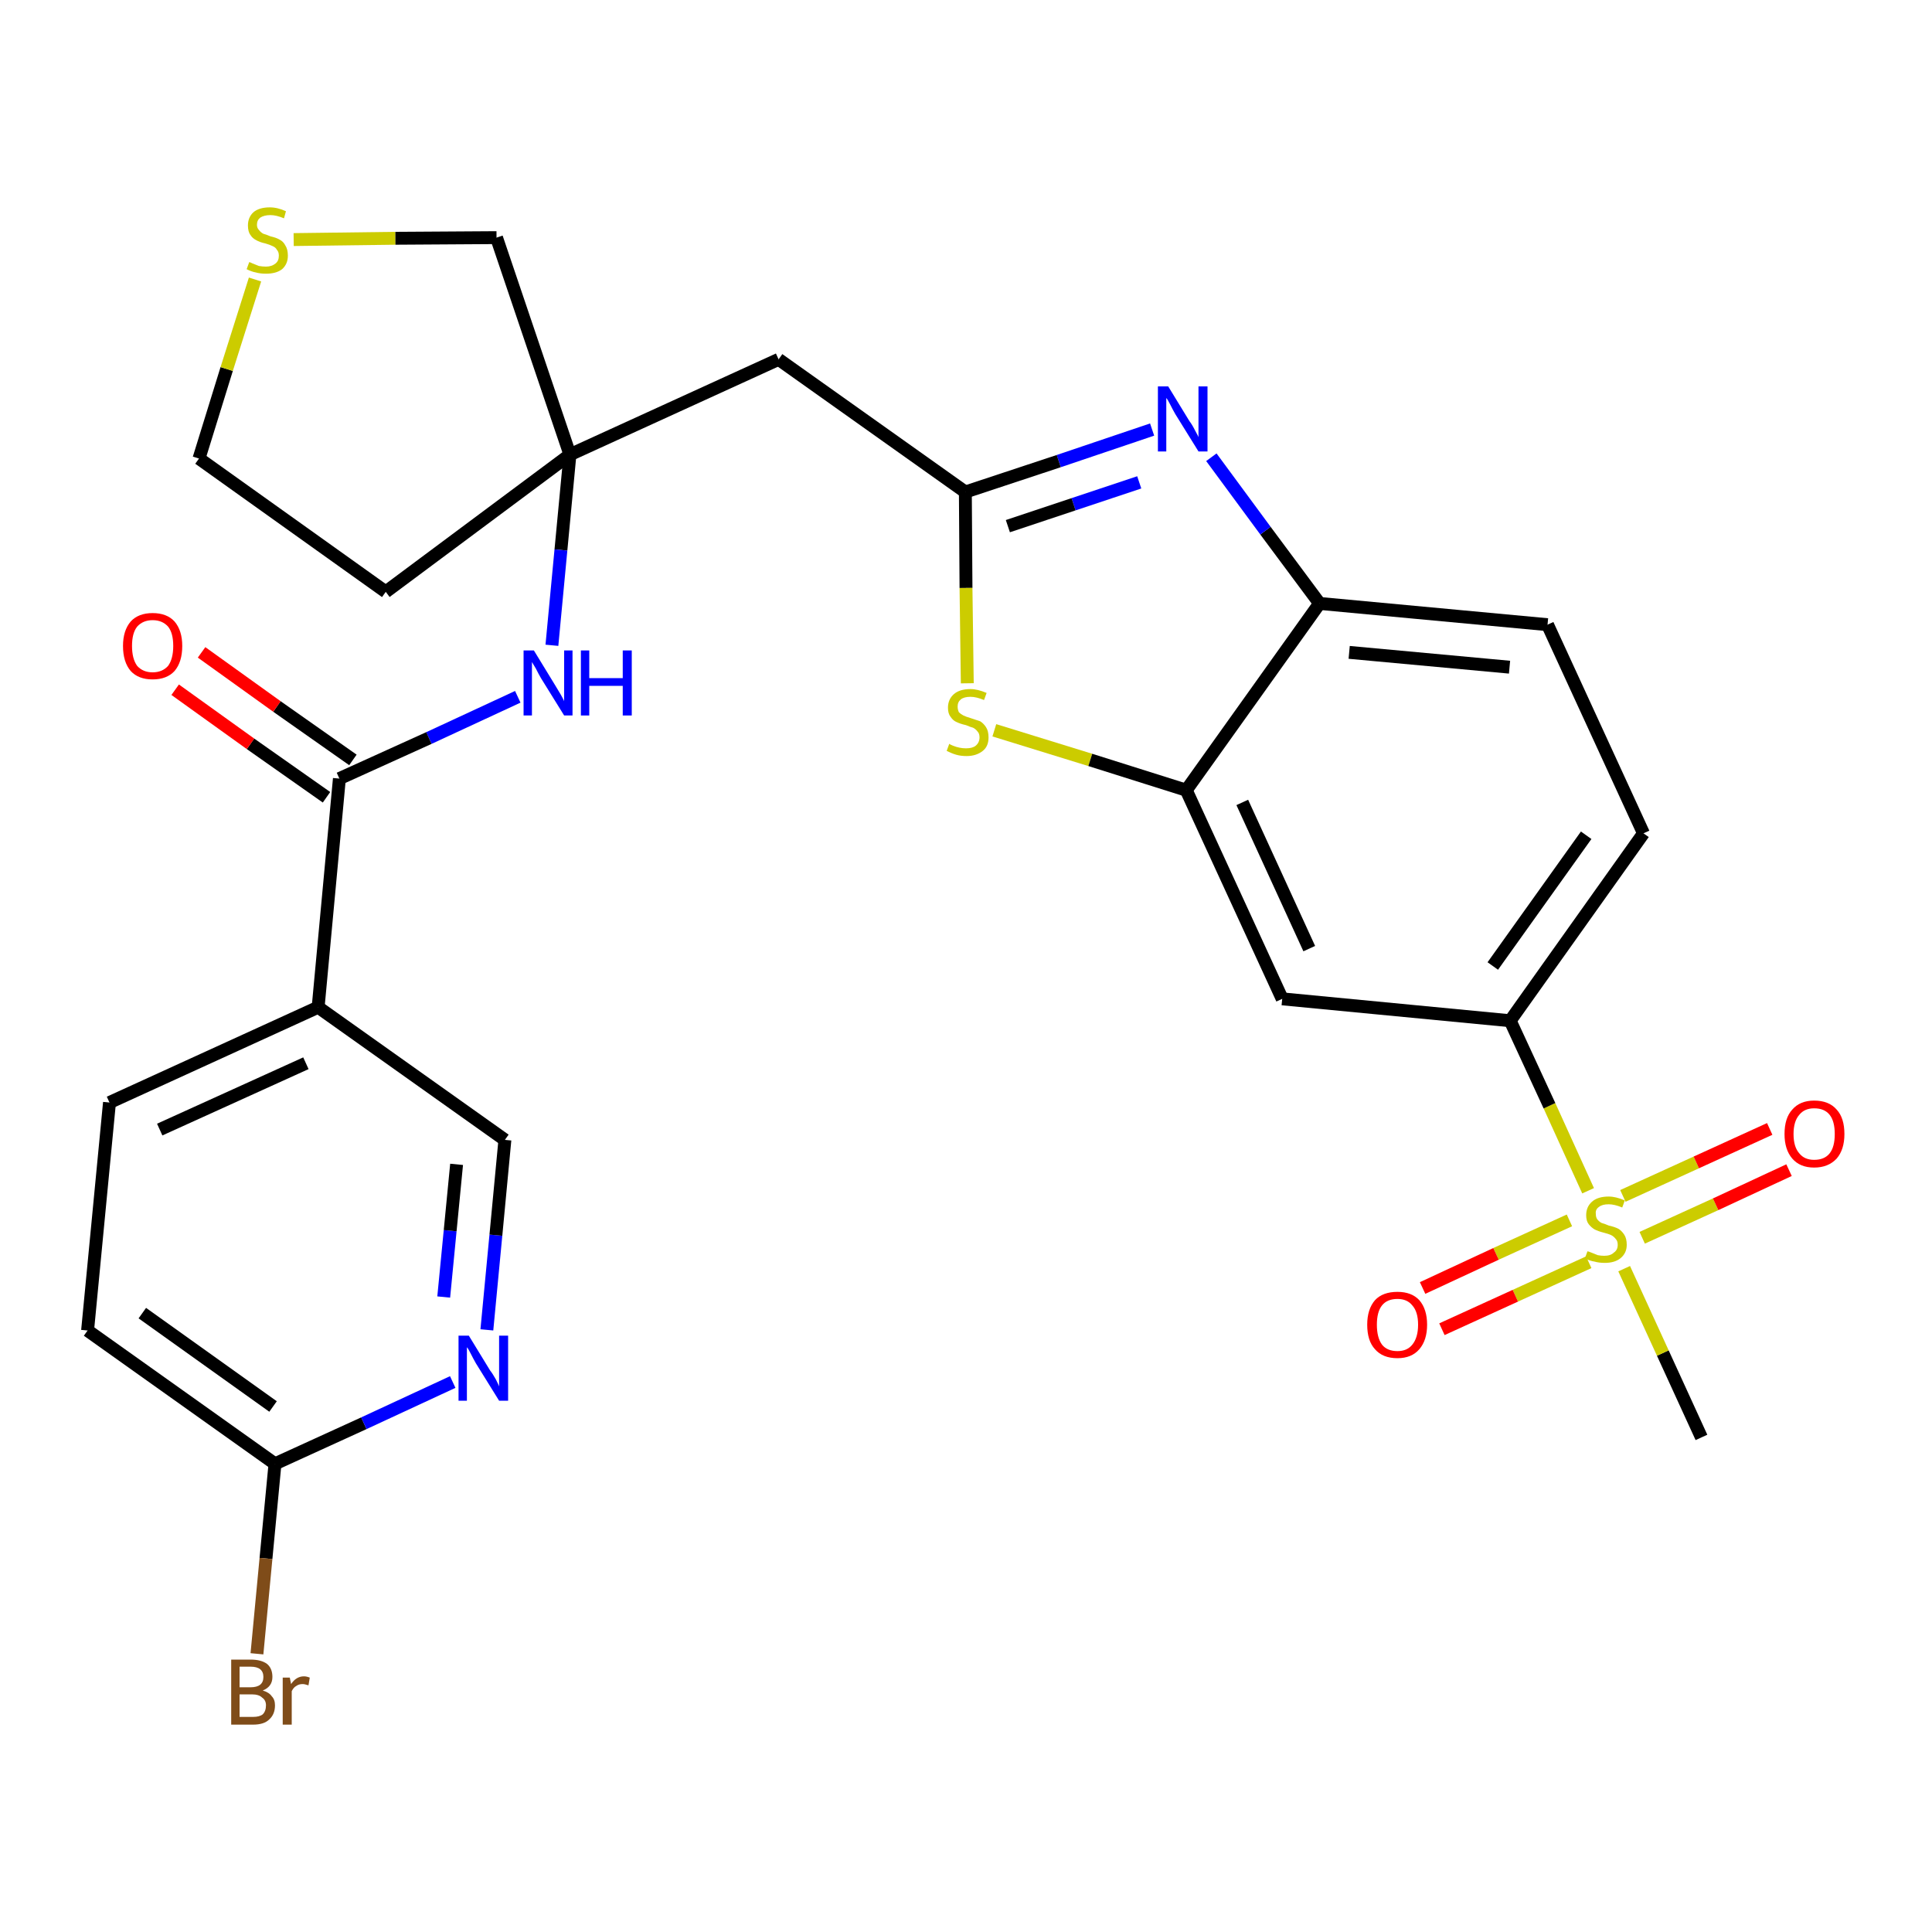 <?xml version='1.0' encoding='iso-8859-1'?>
<svg version='1.1' baseProfile='full'
              xmlns='http://www.w3.org/2000/svg'
                      xmlns:rdkit='http://www.rdkit.org/xml'
                      xmlns:xlink='http://www.w3.org/1999/xlink'
                  xml:space='preserve'
width='300px' height='300px' viewBox='0 0 300 300'>
<!-- END OF HEADER -->
<path class='bond-0 atom-0 atom-1' d='M 264.2,223.2 L 258.2,210.1' style='fill:none;fill-rule:evenodd;stroke:#000000;stroke-width:2.0px;stroke-linecap:butt;stroke-linejoin:miter;stroke-opacity:1' />
<path class='bond-0 atom-0 atom-1' d='M 258.2,210.1 L 252.2,197.0' style='fill:none;fill-rule:evenodd;stroke:#CCCC00;stroke-width:2.0px;stroke-linecap:butt;stroke-linejoin:miter;stroke-opacity:1' />
<path class='bond-1 atom-1 atom-2' d='M 255.0,192.2 L 266.4,187.0' style='fill:none;fill-rule:evenodd;stroke:#CCCC00;stroke-width:2.0px;stroke-linecap:butt;stroke-linejoin:miter;stroke-opacity:1' />
<path class='bond-1 atom-1 atom-2' d='M 266.4,187.0 L 277.8,181.7' style='fill:none;fill-rule:evenodd;stroke:#FF0000;stroke-width:2.0px;stroke-linecap:butt;stroke-linejoin:miter;stroke-opacity:1' />
<path class='bond-1 atom-1 atom-2' d='M 252.0,185.7 L 263.4,180.5' style='fill:none;fill-rule:evenodd;stroke:#CCCC00;stroke-width:2.0px;stroke-linecap:butt;stroke-linejoin:miter;stroke-opacity:1' />
<path class='bond-1 atom-1 atom-2' d='M 263.4,180.5 L 274.8,175.3' style='fill:none;fill-rule:evenodd;stroke:#FF0000;stroke-width:2.0px;stroke-linecap:butt;stroke-linejoin:miter;stroke-opacity:1' />
<path class='bond-2 atom-1 atom-3' d='M 243.7,189.5 L 232.3,194.7' style='fill:none;fill-rule:evenodd;stroke:#CCCC00;stroke-width:2.0px;stroke-linecap:butt;stroke-linejoin:miter;stroke-opacity:1' />
<path class='bond-2 atom-1 atom-3' d='M 232.3,194.7 L 220.9,200.0' style='fill:none;fill-rule:evenodd;stroke:#FF0000;stroke-width:2.0px;stroke-linecap:butt;stroke-linejoin:miter;stroke-opacity:1' />
<path class='bond-2 atom-1 atom-3' d='M 246.7,196.0 L 235.3,201.2' style='fill:none;fill-rule:evenodd;stroke:#CCCC00;stroke-width:2.0px;stroke-linecap:butt;stroke-linejoin:miter;stroke-opacity:1' />
<path class='bond-2 atom-1 atom-3' d='M 235.3,201.2 L 223.9,206.4' style='fill:none;fill-rule:evenodd;stroke:#FF0000;stroke-width:2.0px;stroke-linecap:butt;stroke-linejoin:miter;stroke-opacity:1' />
<path class='bond-3 atom-1 atom-4' d='M 246.6,184.9 L 240.6,171.7' style='fill:none;fill-rule:evenodd;stroke:#CCCC00;stroke-width:2.0px;stroke-linecap:butt;stroke-linejoin:miter;stroke-opacity:1' />
<path class='bond-3 atom-1 atom-4' d='M 240.6,171.7 L 234.5,158.5' style='fill:none;fill-rule:evenodd;stroke:#000000;stroke-width:2.0px;stroke-linecap:butt;stroke-linejoin:miter;stroke-opacity:1' />
<path class='bond-4 atom-4 atom-5' d='M 234.5,158.5 L 255.2,129.4' style='fill:none;fill-rule:evenodd;stroke:#000000;stroke-width:2.0px;stroke-linecap:butt;stroke-linejoin:miter;stroke-opacity:1' />
<path class='bond-4 atom-4 atom-5' d='M 231.8,150.0 L 246.3,129.7' style='fill:none;fill-rule:evenodd;stroke:#000000;stroke-width:2.0px;stroke-linecap:butt;stroke-linejoin:miter;stroke-opacity:1' />
<path class='bond-28 atom-28 atom-4' d='M 199.1,155.1 L 234.5,158.5' style='fill:none;fill-rule:evenodd;stroke:#000000;stroke-width:2.0px;stroke-linecap:butt;stroke-linejoin:miter;stroke-opacity:1' />
<path class='bond-5 atom-5 atom-6' d='M 255.2,129.4 L 240.3,97.0' style='fill:none;fill-rule:evenodd;stroke:#000000;stroke-width:2.0px;stroke-linecap:butt;stroke-linejoin:miter;stroke-opacity:1' />
<path class='bond-6 atom-6 atom-7' d='M 240.3,97.0 L 204.9,93.7' style='fill:none;fill-rule:evenodd;stroke:#000000;stroke-width:2.0px;stroke-linecap:butt;stroke-linejoin:miter;stroke-opacity:1' />
<path class='bond-6 atom-6 atom-7' d='M 234.4,103.6 L 209.5,101.3' style='fill:none;fill-rule:evenodd;stroke:#000000;stroke-width:2.0px;stroke-linecap:butt;stroke-linejoin:miter;stroke-opacity:1' />
<path class='bond-7 atom-7 atom-8' d='M 204.9,93.7 L 196.5,82.4' style='fill:none;fill-rule:evenodd;stroke:#000000;stroke-width:2.0px;stroke-linecap:butt;stroke-linejoin:miter;stroke-opacity:1' />
<path class='bond-7 atom-7 atom-8' d='M 196.5,82.4 L 188.1,71.0' style='fill:none;fill-rule:evenodd;stroke:#0000FF;stroke-width:2.0px;stroke-linecap:butt;stroke-linejoin:miter;stroke-opacity:1' />
<path class='bond-29 atom-27 atom-7' d='M 184.2,122.7 L 204.9,93.7' style='fill:none;fill-rule:evenodd;stroke:#000000;stroke-width:2.0px;stroke-linecap:butt;stroke-linejoin:miter;stroke-opacity:1' />
<path class='bond-8 atom-8 atom-9' d='M 178.9,66.7 L 164.4,71.6' style='fill:none;fill-rule:evenodd;stroke:#0000FF;stroke-width:2.0px;stroke-linecap:butt;stroke-linejoin:miter;stroke-opacity:1' />
<path class='bond-8 atom-8 atom-9' d='M 164.4,71.6 L 149.9,76.4' style='fill:none;fill-rule:evenodd;stroke:#000000;stroke-width:2.0px;stroke-linecap:butt;stroke-linejoin:miter;stroke-opacity:1' />
<path class='bond-8 atom-8 atom-9' d='M 176.9,74.9 L 166.7,78.3' style='fill:none;fill-rule:evenodd;stroke:#0000FF;stroke-width:2.0px;stroke-linecap:butt;stroke-linejoin:miter;stroke-opacity:1' />
<path class='bond-8 atom-8 atom-9' d='M 166.7,78.3 L 156.5,81.7' style='fill:none;fill-rule:evenodd;stroke:#000000;stroke-width:2.0px;stroke-linecap:butt;stroke-linejoin:miter;stroke-opacity:1' />
<path class='bond-9 atom-9 atom-10' d='M 149.9,76.4 L 120.9,55.8' style='fill:none;fill-rule:evenodd;stroke:#000000;stroke-width:2.0px;stroke-linecap:butt;stroke-linejoin:miter;stroke-opacity:1' />
<path class='bond-25 atom-9 atom-26' d='M 149.9,76.4 L 150.0,91.3' style='fill:none;fill-rule:evenodd;stroke:#000000;stroke-width:2.0px;stroke-linecap:butt;stroke-linejoin:miter;stroke-opacity:1' />
<path class='bond-25 atom-9 atom-26' d='M 150.0,91.3 L 150.2,106.1' style='fill:none;fill-rule:evenodd;stroke:#CCCC00;stroke-width:2.0px;stroke-linecap:butt;stroke-linejoin:miter;stroke-opacity:1' />
<path class='bond-10 atom-10 atom-11' d='M 120.9,55.8 L 88.5,70.6' style='fill:none;fill-rule:evenodd;stroke:#000000;stroke-width:2.0px;stroke-linecap:butt;stroke-linejoin:miter;stroke-opacity:1' />
<path class='bond-11 atom-11 atom-12' d='M 88.5,70.6 L 87.1,85.4' style='fill:none;fill-rule:evenodd;stroke:#000000;stroke-width:2.0px;stroke-linecap:butt;stroke-linejoin:miter;stroke-opacity:1' />
<path class='bond-11 atom-11 atom-12' d='M 87.1,85.4 L 85.7,100.2' style='fill:none;fill-rule:evenodd;stroke:#0000FF;stroke-width:2.0px;stroke-linecap:butt;stroke-linejoin:miter;stroke-opacity:1' />
<path class='bond-21 atom-11 atom-22' d='M 88.5,70.6 L 59.9,91.9' style='fill:none;fill-rule:evenodd;stroke:#000000;stroke-width:2.0px;stroke-linecap:butt;stroke-linejoin:miter;stroke-opacity:1' />
<path class='bond-30 atom-25 atom-11' d='M 77.1,36.9 L 88.5,70.6' style='fill:none;fill-rule:evenodd;stroke:#000000;stroke-width:2.0px;stroke-linecap:butt;stroke-linejoin:miter;stroke-opacity:1' />
<path class='bond-12 atom-12 atom-13' d='M 80.4,108.2 L 66.6,114.6' style='fill:none;fill-rule:evenodd;stroke:#0000FF;stroke-width:2.0px;stroke-linecap:butt;stroke-linejoin:miter;stroke-opacity:1' />
<path class='bond-12 atom-12 atom-13' d='M 66.6,114.6 L 52.7,120.9' style='fill:none;fill-rule:evenodd;stroke:#000000;stroke-width:2.0px;stroke-linecap:butt;stroke-linejoin:miter;stroke-opacity:1' />
<path class='bond-13 atom-13 atom-14' d='M 54.8,118.0 L 43.0,109.7' style='fill:none;fill-rule:evenodd;stroke:#000000;stroke-width:2.0px;stroke-linecap:butt;stroke-linejoin:miter;stroke-opacity:1' />
<path class='bond-13 atom-13 atom-14' d='M 43.0,109.7 L 31.3,101.3' style='fill:none;fill-rule:evenodd;stroke:#FF0000;stroke-width:2.0px;stroke-linecap:butt;stroke-linejoin:miter;stroke-opacity:1' />
<path class='bond-13 atom-13 atom-14' d='M 50.7,123.8 L 38.9,115.5' style='fill:none;fill-rule:evenodd;stroke:#000000;stroke-width:2.0px;stroke-linecap:butt;stroke-linejoin:miter;stroke-opacity:1' />
<path class='bond-13 atom-13 atom-14' d='M 38.9,115.5 L 27.2,107.1' style='fill:none;fill-rule:evenodd;stroke:#FF0000;stroke-width:2.0px;stroke-linecap:butt;stroke-linejoin:miter;stroke-opacity:1' />
<path class='bond-14 atom-13 atom-15' d='M 52.7,120.9 L 49.4,156.4' style='fill:none;fill-rule:evenodd;stroke:#000000;stroke-width:2.0px;stroke-linecap:butt;stroke-linejoin:miter;stroke-opacity:1' />
<path class='bond-15 atom-15 atom-16' d='M 49.4,156.4 L 17.0,171.2' style='fill:none;fill-rule:evenodd;stroke:#000000;stroke-width:2.0px;stroke-linecap:butt;stroke-linejoin:miter;stroke-opacity:1' />
<path class='bond-15 atom-15 atom-16' d='M 47.5,165.1 L 24.8,175.4' style='fill:none;fill-rule:evenodd;stroke:#000000;stroke-width:2.0px;stroke-linecap:butt;stroke-linejoin:miter;stroke-opacity:1' />
<path class='bond-31 atom-21 atom-15' d='M 78.4,177.0 L 49.4,156.4' style='fill:none;fill-rule:evenodd;stroke:#000000;stroke-width:2.0px;stroke-linecap:butt;stroke-linejoin:miter;stroke-opacity:1' />
<path class='bond-16 atom-16 atom-17' d='M 17.0,171.2 L 13.6,206.6' style='fill:none;fill-rule:evenodd;stroke:#000000;stroke-width:2.0px;stroke-linecap:butt;stroke-linejoin:miter;stroke-opacity:1' />
<path class='bond-17 atom-17 atom-18' d='M 13.6,206.6 L 42.7,227.3' style='fill:none;fill-rule:evenodd;stroke:#000000;stroke-width:2.0px;stroke-linecap:butt;stroke-linejoin:miter;stroke-opacity:1' />
<path class='bond-17 atom-17 atom-18' d='M 22.1,203.9 L 42.4,218.4' style='fill:none;fill-rule:evenodd;stroke:#000000;stroke-width:2.0px;stroke-linecap:butt;stroke-linejoin:miter;stroke-opacity:1' />
<path class='bond-18 atom-18 atom-19' d='M 42.7,227.3 L 41.3,242.0' style='fill:none;fill-rule:evenodd;stroke:#000000;stroke-width:2.0px;stroke-linecap:butt;stroke-linejoin:miter;stroke-opacity:1' />
<path class='bond-18 atom-18 atom-19' d='M 41.3,242.0 L 39.9,256.8' style='fill:none;fill-rule:evenodd;stroke:#7F4C19;stroke-width:2.0px;stroke-linecap:butt;stroke-linejoin:miter;stroke-opacity:1' />
<path class='bond-19 atom-18 atom-20' d='M 42.7,227.3 L 56.5,221.0' style='fill:none;fill-rule:evenodd;stroke:#000000;stroke-width:2.0px;stroke-linecap:butt;stroke-linejoin:miter;stroke-opacity:1' />
<path class='bond-19 atom-18 atom-20' d='M 56.5,221.0 L 70.3,214.6' style='fill:none;fill-rule:evenodd;stroke:#0000FF;stroke-width:2.0px;stroke-linecap:butt;stroke-linejoin:miter;stroke-opacity:1' />
<path class='bond-20 atom-20 atom-21' d='M 75.6,206.5 L 77.0,191.8' style='fill:none;fill-rule:evenodd;stroke:#0000FF;stroke-width:2.0px;stroke-linecap:butt;stroke-linejoin:miter;stroke-opacity:1' />
<path class='bond-20 atom-20 atom-21' d='M 77.0,191.8 L 78.4,177.0' style='fill:none;fill-rule:evenodd;stroke:#000000;stroke-width:2.0px;stroke-linecap:butt;stroke-linejoin:miter;stroke-opacity:1' />
<path class='bond-20 atom-20 atom-21' d='M 68.9,201.4 L 69.9,191.1' style='fill:none;fill-rule:evenodd;stroke:#0000FF;stroke-width:2.0px;stroke-linecap:butt;stroke-linejoin:miter;stroke-opacity:1' />
<path class='bond-20 atom-20 atom-21' d='M 69.9,191.1 L 70.9,180.8' style='fill:none;fill-rule:evenodd;stroke:#000000;stroke-width:2.0px;stroke-linecap:butt;stroke-linejoin:miter;stroke-opacity:1' />
<path class='bond-22 atom-22 atom-23' d='M 59.9,91.9 L 30.9,71.2' style='fill:none;fill-rule:evenodd;stroke:#000000;stroke-width:2.0px;stroke-linecap:butt;stroke-linejoin:miter;stroke-opacity:1' />
<path class='bond-23 atom-23 atom-24' d='M 30.9,71.2 L 35.2,57.3' style='fill:none;fill-rule:evenodd;stroke:#000000;stroke-width:2.0px;stroke-linecap:butt;stroke-linejoin:miter;stroke-opacity:1' />
<path class='bond-23 atom-23 atom-24' d='M 35.2,57.3 L 39.6,43.4' style='fill:none;fill-rule:evenodd;stroke:#CCCC00;stroke-width:2.0px;stroke-linecap:butt;stroke-linejoin:miter;stroke-opacity:1' />
<path class='bond-24 atom-24 atom-25' d='M 45.6,37.2 L 61.4,37.0' style='fill:none;fill-rule:evenodd;stroke:#CCCC00;stroke-width:2.0px;stroke-linecap:butt;stroke-linejoin:miter;stroke-opacity:1' />
<path class='bond-24 atom-24 atom-25' d='M 61.4,37.0 L 77.1,36.9' style='fill:none;fill-rule:evenodd;stroke:#000000;stroke-width:2.0px;stroke-linecap:butt;stroke-linejoin:miter;stroke-opacity:1' />
<path class='bond-26 atom-26 atom-27' d='M 154.4,113.4 L 169.3,118.0' style='fill:none;fill-rule:evenodd;stroke:#CCCC00;stroke-width:2.0px;stroke-linecap:butt;stroke-linejoin:miter;stroke-opacity:1' />
<path class='bond-26 atom-26 atom-27' d='M 169.3,118.0 L 184.2,122.7' style='fill:none;fill-rule:evenodd;stroke:#000000;stroke-width:2.0px;stroke-linecap:butt;stroke-linejoin:miter;stroke-opacity:1' />
<path class='bond-27 atom-27 atom-28' d='M 184.2,122.7 L 199.1,155.1' style='fill:none;fill-rule:evenodd;stroke:#000000;stroke-width:2.0px;stroke-linecap:butt;stroke-linejoin:miter;stroke-opacity:1' />
<path class='bond-27 atom-27 atom-28' d='M 192.9,124.6 L 203.3,147.3' style='fill:none;fill-rule:evenodd;stroke:#000000;stroke-width:2.0px;stroke-linecap:butt;stroke-linejoin:miter;stroke-opacity:1' />
<path  class='atom-1' d='M 246.5 194.3
Q 246.6 194.3, 247.1 194.5
Q 247.6 194.7, 248.1 194.9
Q 248.6 195.0, 249.1 195.0
Q 250.1 195.0, 250.6 194.5
Q 251.2 194.1, 251.2 193.3
Q 251.2 192.7, 250.9 192.4
Q 250.6 192.0, 250.2 191.8
Q 249.8 191.6, 249.0 191.4
Q 248.2 191.2, 247.6 190.9
Q 247.1 190.6, 246.7 190.1
Q 246.3 189.6, 246.3 188.7
Q 246.3 187.4, 247.2 186.6
Q 248.1 185.8, 249.8 185.8
Q 250.9 185.8, 252.3 186.4
L 251.9 187.5
Q 250.7 187.0, 249.8 187.0
Q 248.8 187.0, 248.3 187.4
Q 247.7 187.8, 247.8 188.5
Q 247.8 189.0, 248.0 189.3
Q 248.3 189.7, 248.7 189.9
Q 249.1 190.0, 249.8 190.3
Q 250.7 190.5, 251.3 190.8
Q 251.8 191.1, 252.2 191.7
Q 252.6 192.3, 252.6 193.3
Q 252.6 194.6, 251.6 195.4
Q 250.7 196.1, 249.2 196.1
Q 248.3 196.1, 247.6 195.9
Q 246.9 195.8, 246.1 195.4
L 246.5 194.3
' fill='#CCCC00'/>
<path  class='atom-2' d='M 277.1 176.1
Q 277.1 173.6, 278.3 172.3
Q 279.5 170.9, 281.7 170.9
Q 284.0 170.9, 285.2 172.3
Q 286.4 173.6, 286.4 176.1
Q 286.4 178.5, 285.2 179.9
Q 283.9 181.3, 281.7 181.3
Q 279.5 181.3, 278.3 179.9
Q 277.1 178.5, 277.1 176.1
M 281.7 180.1
Q 283.3 180.1, 284.1 179.1
Q 284.9 178.1, 284.9 176.1
Q 284.9 174.1, 284.1 173.1
Q 283.3 172.1, 281.7 172.1
Q 280.2 172.1, 279.4 173.1
Q 278.5 174.1, 278.5 176.1
Q 278.5 178.1, 279.4 179.1
Q 280.2 180.1, 281.7 180.1
' fill='#FF0000'/>
<path  class='atom-3' d='M 212.3 205.7
Q 212.3 203.3, 213.5 201.9
Q 214.7 200.6, 217.0 200.6
Q 219.2 200.6, 220.4 201.9
Q 221.6 203.3, 221.6 205.7
Q 221.6 208.1, 220.4 209.5
Q 219.2 210.9, 217.0 210.9
Q 214.7 210.9, 213.5 209.5
Q 212.3 208.2, 212.3 205.7
M 217.0 209.8
Q 218.5 209.8, 219.3 208.8
Q 220.2 207.7, 220.2 205.7
Q 220.2 203.7, 219.3 202.7
Q 218.5 201.7, 217.0 201.7
Q 215.4 201.7, 214.6 202.7
Q 213.8 203.7, 213.8 205.7
Q 213.8 207.7, 214.6 208.8
Q 215.4 209.8, 217.0 209.8
' fill='#FF0000'/>
<path  class='atom-8' d='M 181.4 60.0
L 184.7 65.4
Q 185.1 65.9, 185.6 66.9
Q 186.1 67.8, 186.1 67.9
L 186.1 60.0
L 187.5 60.0
L 187.5 70.1
L 186.1 70.1
L 182.5 64.3
Q 182.1 63.6, 181.7 62.8
Q 181.3 62.0, 181.1 61.8
L 181.1 70.1
L 179.8 70.1
L 179.8 60.0
L 181.4 60.0
' fill='#0000FF'/>
<path  class='atom-12' d='M 82.9 101.0
L 86.2 106.4
Q 86.5 106.9, 87.1 107.9
Q 87.6 108.8, 87.6 108.9
L 87.6 101.0
L 88.9 101.0
L 88.9 111.1
L 87.6 111.1
L 84.0 105.3
Q 83.6 104.6, 83.2 103.8
Q 82.7 103.0, 82.6 102.8
L 82.6 111.1
L 81.3 111.1
L 81.3 101.0
L 82.9 101.0
' fill='#0000FF'/>
<path  class='atom-12' d='M 90.2 101.0
L 91.5 101.0
L 91.5 105.3
L 96.7 105.3
L 96.7 101.0
L 98.1 101.0
L 98.1 111.1
L 96.7 111.1
L 96.7 106.5
L 91.5 106.5
L 91.5 111.1
L 90.2 111.1
L 90.2 101.0
' fill='#0000FF'/>
<path  class='atom-14' d='M 19.1 100.3
Q 19.1 97.9, 20.3 96.5
Q 21.5 95.2, 23.7 95.2
Q 25.9 95.2, 27.1 96.5
Q 28.3 97.9, 28.3 100.3
Q 28.3 102.8, 27.1 104.2
Q 25.9 105.5, 23.7 105.5
Q 21.5 105.5, 20.3 104.2
Q 19.1 102.8, 19.1 100.3
M 23.7 104.4
Q 25.2 104.4, 26.1 103.4
Q 26.9 102.3, 26.9 100.3
Q 26.9 98.3, 26.1 97.3
Q 25.2 96.3, 23.7 96.3
Q 22.2 96.3, 21.3 97.3
Q 20.5 98.3, 20.5 100.3
Q 20.5 102.3, 21.3 103.4
Q 22.2 104.4, 23.7 104.4
' fill='#FF0000'/>
<path  class='atom-19' d='M 40.8 262.5
Q 41.8 262.8, 42.2 263.4
Q 42.7 263.9, 42.7 264.8
Q 42.7 266.2, 41.8 267.0
Q 41.0 267.8, 39.3 267.8
L 35.9 267.8
L 35.9 257.7
L 38.9 257.7
Q 40.6 257.7, 41.5 258.4
Q 42.3 259.1, 42.3 260.4
Q 42.3 261.9, 40.8 262.5
M 37.2 258.8
L 37.2 262.0
L 38.9 262.0
Q 39.9 262.0, 40.4 261.6
Q 40.9 261.2, 40.9 260.4
Q 40.9 258.8, 38.9 258.8
L 37.2 258.8
M 39.3 266.6
Q 40.3 266.6, 40.8 266.2
Q 41.3 265.7, 41.3 264.8
Q 41.3 264.0, 40.7 263.6
Q 40.2 263.1, 39.1 263.1
L 37.2 263.1
L 37.2 266.6
L 39.3 266.6
' fill='#7F4C19'/>
<path  class='atom-19' d='M 45.0 260.5
L 45.2 261.5
Q 46.0 260.3, 47.2 260.3
Q 47.6 260.3, 48.1 260.5
L 47.9 261.7
Q 47.3 261.5, 47.0 261.5
Q 46.4 261.5, 46.0 261.8
Q 45.6 262.0, 45.3 262.6
L 45.3 267.8
L 43.9 267.8
L 43.9 260.5
L 45.0 260.5
' fill='#7F4C19'/>
<path  class='atom-20' d='M 72.8 207.4
L 76.1 212.8
Q 76.5 213.3, 77.0 214.2
Q 77.5 215.2, 77.5 215.3
L 77.5 207.4
L 78.9 207.4
L 78.9 217.5
L 77.5 217.5
L 73.9 211.7
Q 73.5 211.0, 73.1 210.2
Q 72.7 209.4, 72.5 209.2
L 72.5 217.5
L 71.2 217.5
L 71.2 207.4
L 72.8 207.4
' fill='#0000FF'/>
<path  class='atom-24' d='M 38.7 40.7
Q 38.8 40.7, 39.2 40.9
Q 39.7 41.1, 40.2 41.3
Q 40.8 41.4, 41.3 41.4
Q 42.2 41.4, 42.8 40.9
Q 43.3 40.5, 43.3 39.7
Q 43.3 39.1, 43.0 38.8
Q 42.8 38.4, 42.3 38.2
Q 41.9 38.0, 41.2 37.8
Q 40.3 37.6, 39.8 37.3
Q 39.2 37.0, 38.9 36.5
Q 38.5 36.0, 38.5 35.0
Q 38.5 33.8, 39.3 33.0
Q 40.2 32.2, 41.9 32.2
Q 43.1 32.2, 44.4 32.8
L 44.1 33.9
Q 42.9 33.4, 42.0 33.4
Q 41.0 33.4, 40.4 33.8
Q 39.9 34.2, 39.9 34.9
Q 39.9 35.4, 40.2 35.7
Q 40.5 36.1, 40.9 36.3
Q 41.3 36.4, 42.0 36.7
Q 42.9 36.9, 43.4 37.2
Q 44.0 37.5, 44.3 38.1
Q 44.7 38.7, 44.7 39.7
Q 44.7 41.0, 43.8 41.8
Q 42.9 42.5, 41.3 42.5
Q 40.4 42.5, 39.7 42.3
Q 39.1 42.2, 38.3 41.8
L 38.7 40.7
' fill='#CCCC00'/>
<path  class='atom-26' d='M 147.4 115.5
Q 147.5 115.6, 148.0 115.8
Q 148.5 116.0, 149.0 116.1
Q 149.5 116.2, 150.0 116.2
Q 151.0 116.2, 151.5 115.8
Q 152.1 115.3, 152.1 114.5
Q 152.1 113.9, 151.8 113.6
Q 151.5 113.2, 151.1 113.0
Q 150.7 112.9, 150.0 112.6
Q 149.1 112.4, 148.5 112.1
Q 148.0 111.9, 147.6 111.3
Q 147.2 110.8, 147.2 109.9
Q 147.2 108.6, 148.1 107.8
Q 149.0 107.0, 150.7 107.0
Q 151.8 107.0, 153.2 107.6
L 152.8 108.7
Q 151.6 108.2, 150.7 108.2
Q 149.7 108.2, 149.2 108.6
Q 148.7 109.0, 148.7 109.7
Q 148.7 110.2, 148.9 110.6
Q 149.2 110.9, 149.6 111.1
Q 150.0 111.3, 150.7 111.5
Q 151.6 111.8, 152.2 112.0
Q 152.7 112.3, 153.1 112.9
Q 153.5 113.5, 153.5 114.5
Q 153.5 115.9, 152.6 116.6
Q 151.6 117.4, 150.1 117.4
Q 149.2 117.4, 148.5 117.2
Q 147.8 117.0, 147.0 116.6
L 147.4 115.5
' fill='#CCCC00'/>
</svg>

